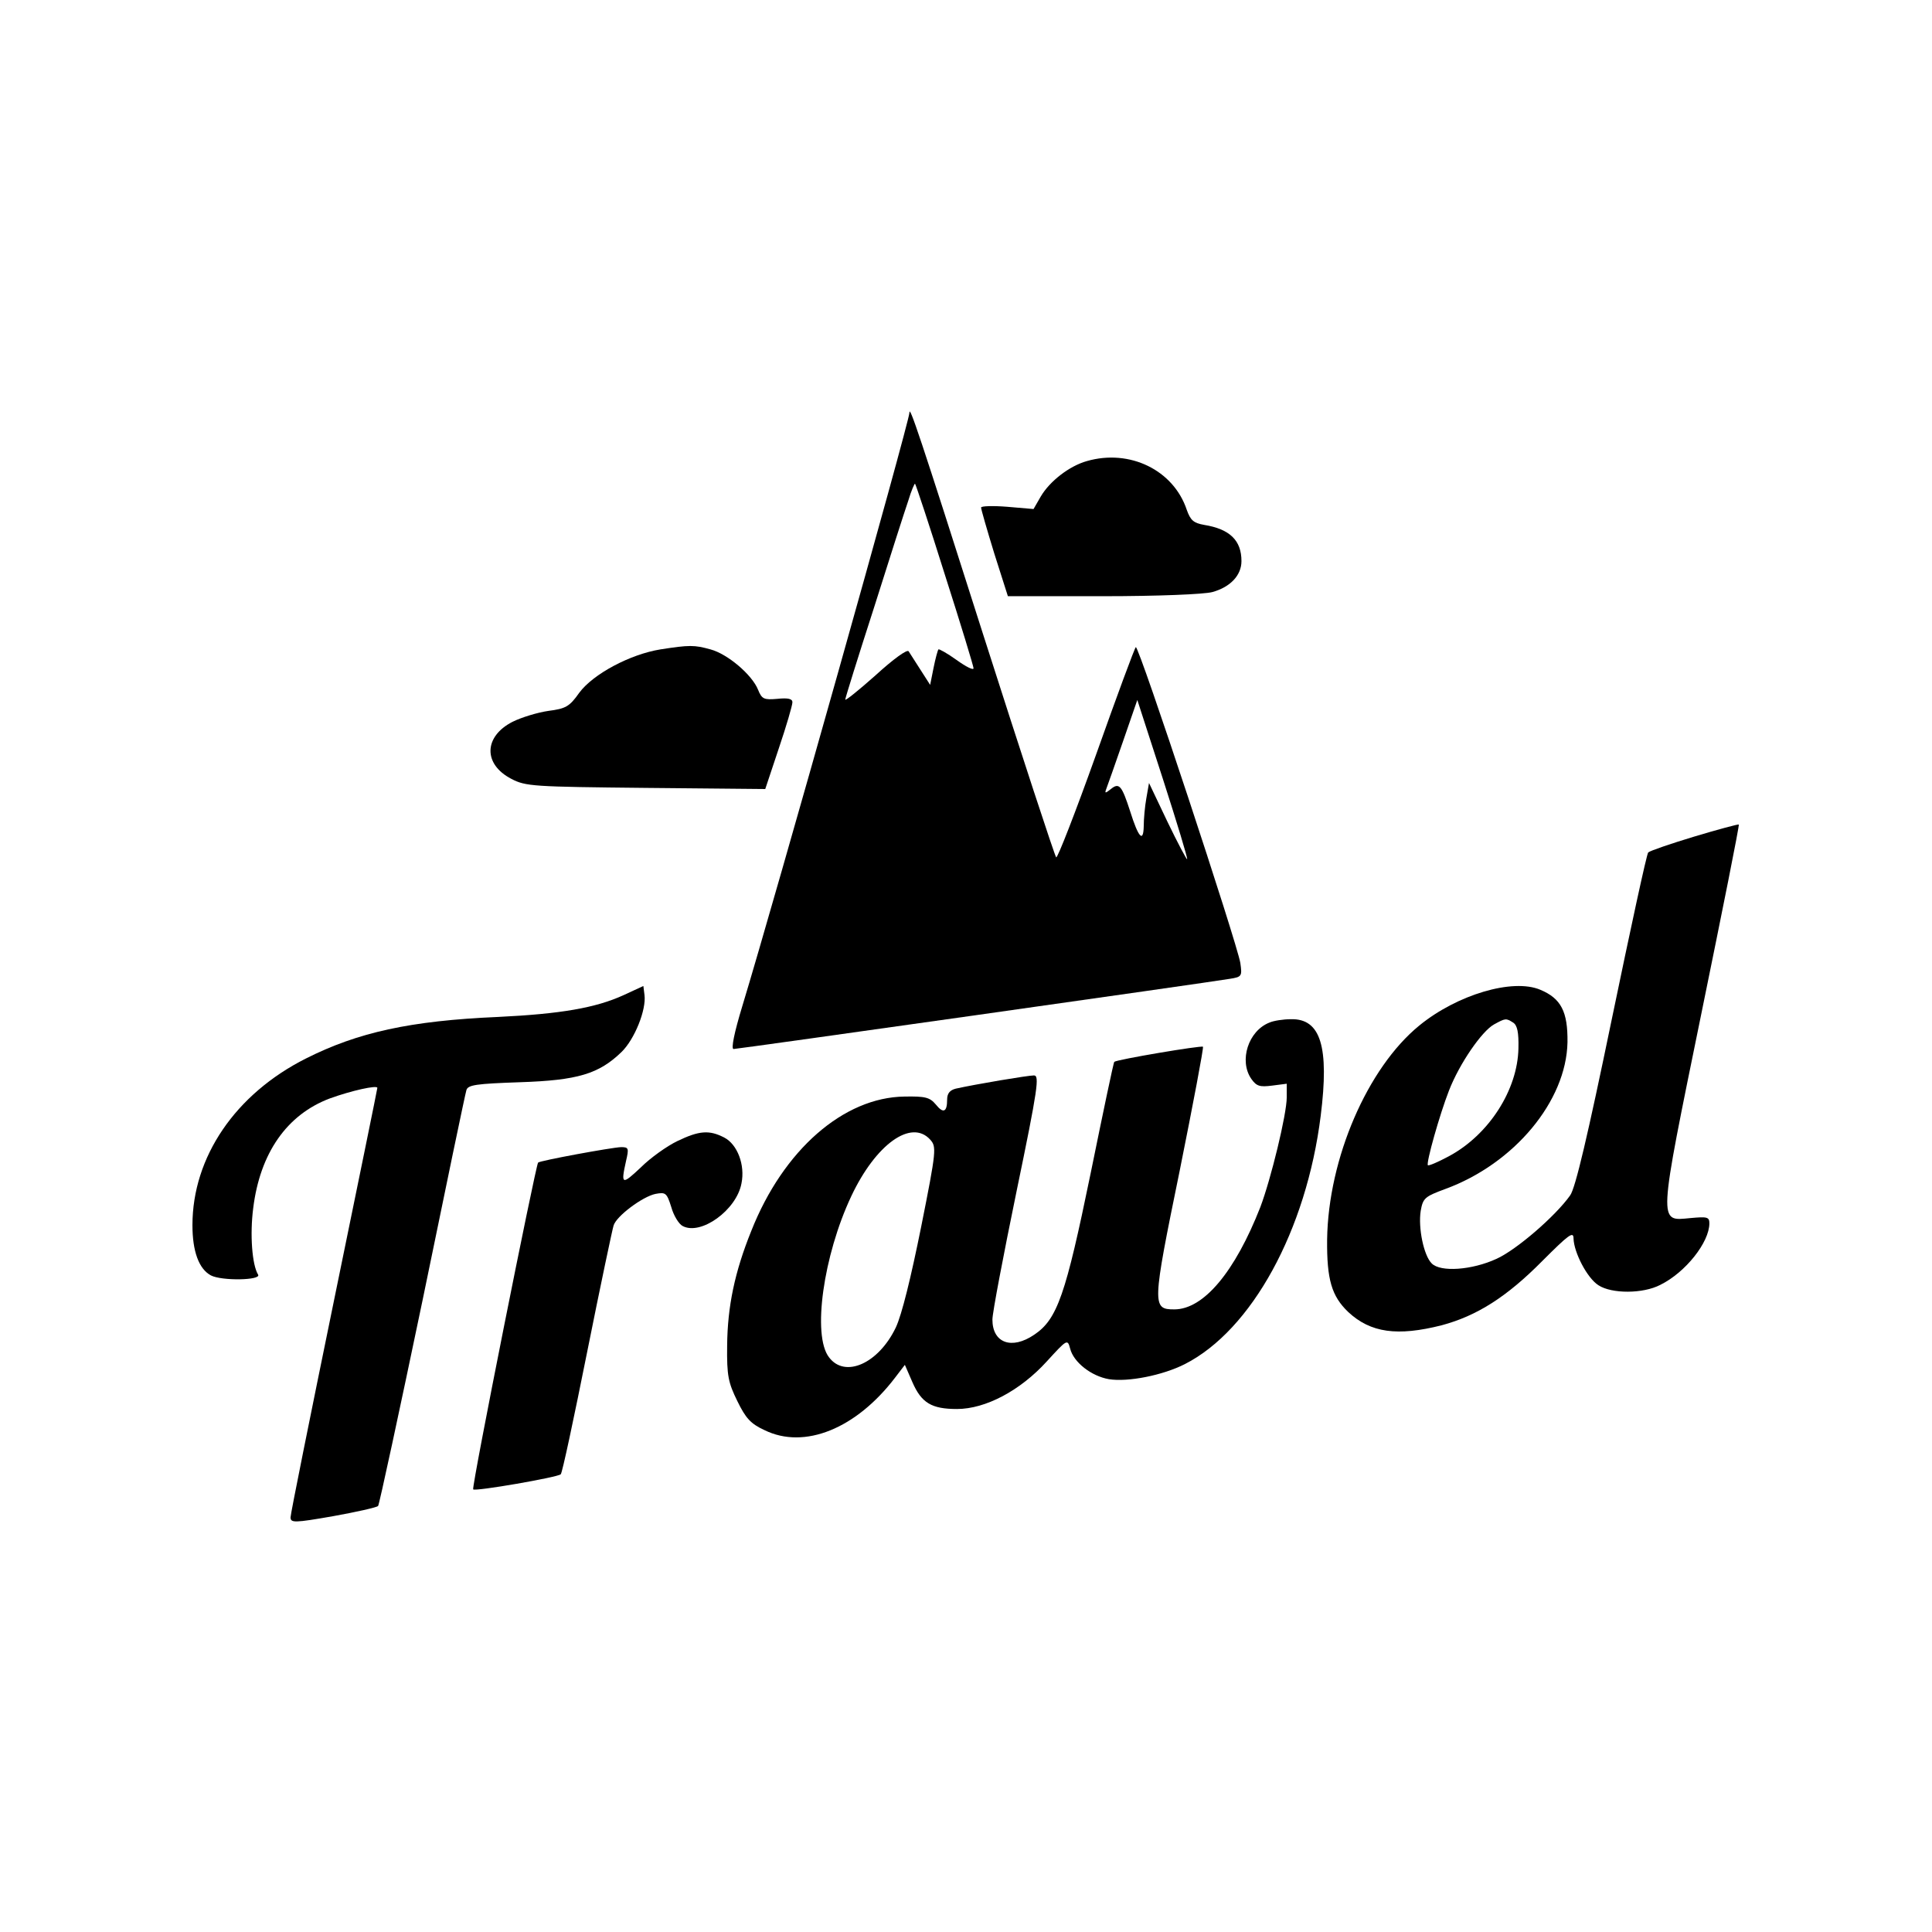 <?xml version="1.0" standalone="no"?>
<!DOCTYPE svg PUBLIC "-//W3C//DTD SVG 20010904//EN"
 "http://www.w3.org/TR/2001/REC-SVG-20010904/DTD/svg10.dtd">
<svg version="1.0" xmlns="http://www.w3.org/2000/svg"
 width="512pt" height="512pt" viewBox="0 0 512 512"
 preserveAspectRatio="xMidYMid meet">

<g transform="translate(0,512) scale(0.1,-0.1)"
fill="#000000" stroke="none">
<path d="M2410 4026 c0 -23 -357 -1290 -443 -1573 -21 -69 -30 -113 -23 -113
11 0 1256 176 1315 186 32 5 33 7 28 42 -8 51 -269 842 -277 837 -3 -2 -50
-129 -105 -284 -55 -154 -103 -277 -106 -273 -4 4 -91 270 -194 592 -170 534
-195 608 -195 586z m94 -429 c42 -131 76 -243 76 -248 0 -6 -20 4 -45 22 -25
18 -47 30 -48 28 -2 -2 -8 -24 -13 -49 l-9 -45 -25 39 c-14 22 -28 44 -32 50
-4 6 -41 -21 -87 -63 -45 -40 -81 -69 -81 -65 0 4 34 113 76 243 41 130 82
258 91 284 8 27 17 47 18 45 2 -2 38 -110 79 -241z m642 -754 c-1 -2 -25 43
-52 99 l-49 103 -7 -40 c-4 -22 -7 -56 -7 -75 -1 -44 -14 -30 -36 40 -22 68
-29 77 -51 59 -15 -12 -17 -12 -12 1 3 8 23 64 44 125 l38 110 68 -210 c37
-115 66 -210 64 -212z"/>
<path d="M2880 3898 c-46 -13 -98 -53 -122 -94 l-19 -33 -70 6 c-38 3 -69 2
-69 -2 0 -5 16 -60 35 -122 l36 -113 252 0 c144 0 268 5 290 11 47 13 77 44
77 82 0 55 -31 85 -99 96 -28 5 -36 12 -46 40 -35 105 -151 162 -265 129z"/>
<path d="M1750 3399 c-80 -13 -178 -65 -215 -115 -26 -37 -36 -42 -82 -48 -28
-4 -71 -17 -95 -29 -76 -39 -78 -112 -3 -151 38 -20 58 -21 356 -24 l317 -3
36 108 c20 59 36 114 36 122 0 9 -11 12 -40 9 -35 -3 -41 -1 -51 24 -16 40
-81 95 -126 107 -43 12 -56 12 -133 0z"/>
<path d="M4490 2903 c-63 -19 -118 -38 -122 -42 -4 -3 -47 -203 -97 -444 -63
-305 -96 -446 -110 -465 -39 -55 -142 -144 -195 -168 -65 -30 -149 -36 -172
-12 -21 21 -36 94 -29 139 6 34 11 38 65 58 183 67 321 233 324 389 1 81 -17
116 -72 139 -73 31 -221 -13 -321 -95 -137 -112 -241 -352 -244 -567 -1 -106
12 -150 56 -192 59 -55 130 -65 248 -35 93 25 172 75 266 170 70 70 83 80 83
60 1 -37 36 -105 66 -124 35 -23 118 -23 164 1 67 33 130 113 130 163 0 17 -6
18 -50 14 -86 -8 -87 -25 29 543 56 274 101 498 99 500 -2 1 -55 -13 -118 -32z
m-480 -493 c11 -7 15 -26 14 -68 -2 -110 -78 -229 -184 -286 -28 -15 -53 -26
-56 -24 -5 6 31 134 56 198 28 72 87 157 119 175 31 17 32 17 51 5z"/>
<path d="M1653 2483 c-74 -34 -167 -50 -333 -58 -233 -10 -372 -41 -509 -110
-187 -94 -301 -261 -301 -442 0 -69 17 -116 49 -133 29 -15 134 -13 125 2 -16
26 -22 106 -13 176 18 146 89 248 203 291 58 21 126 36 126 28 0 -3 -52 -257
-115 -564 -63 -307 -115 -565 -115 -574 0 -15 10 -15 113 3 61 11 115 23 119
27 3 3 56 249 118 546 61 297 113 547 116 556 4 14 26 17 142 21 153 5 209 22
269 80 35 34 66 112 61 151 l-3 24 -52 -24z"/>
<path d="M3364 2410 c-56 -22 -81 -101 -48 -149 14 -20 23 -22 55 -18 l39 5 0
-36 c0 -45 -42 -217 -70 -291 -67 -171 -150 -271 -228 -271 -59 0 -59 10 14
366 36 179 64 327 62 330 -4 4 -229 -34 -235 -40 -2 -1 -30 -135 -63 -297 -66
-321 -88 -385 -149 -426 -60 -41 -111 -22 -111 40 0 18 29 170 64 340 57 275
61 307 46 307 -16 0 -153 -23 -207 -35 -16 -4 -23 -13 -23 -29 0 -33 -10 -38
-30 -13 -16 19 -28 22 -83 21 -161 -2 -321 -141 -406 -356 -44 -109 -63 -200
-64 -304 -1 -80 3 -98 27 -147 22 -45 35 -60 72 -77 106 -52 243 4 346 139
l26 34 20 -46 c24 -55 51 -71 118 -71 76 0 168 49 238 126 54 59 55 60 62 34
9 -36 56 -73 103 -81 50 -8 142 10 201 40 177 90 322 354 360 658 23 183 0
258 -79 256 -20 0 -46 -4 -57 -9z m-899 -310 c17 -19 17 -27 -24 -232 -27
-134 -51 -232 -67 -266 -46 -96 -135 -135 -177 -79 -45 58 -15 270 59 427 65
138 159 205 209 150z"/>
<path d="M1795 2096 c-27 -13 -71 -44 -97 -70 -50 -47 -53 -46 -39 17 8 34 7
37 -13 37 -26 -1 -216 -36 -220 -41 -7 -10 -177 -861 -172 -866 5 -6 224 32
232 40 4 3 35 149 70 324 35 175 67 326 70 335 7 25 77 77 111 84 27 5 30 3
42 -35 6 -22 20 -45 30 -50 48 -26 143 42 156 113 10 49 -11 103 -45 121 -40
21 -67 19 -125 -9z"/>
</g>
</svg>
